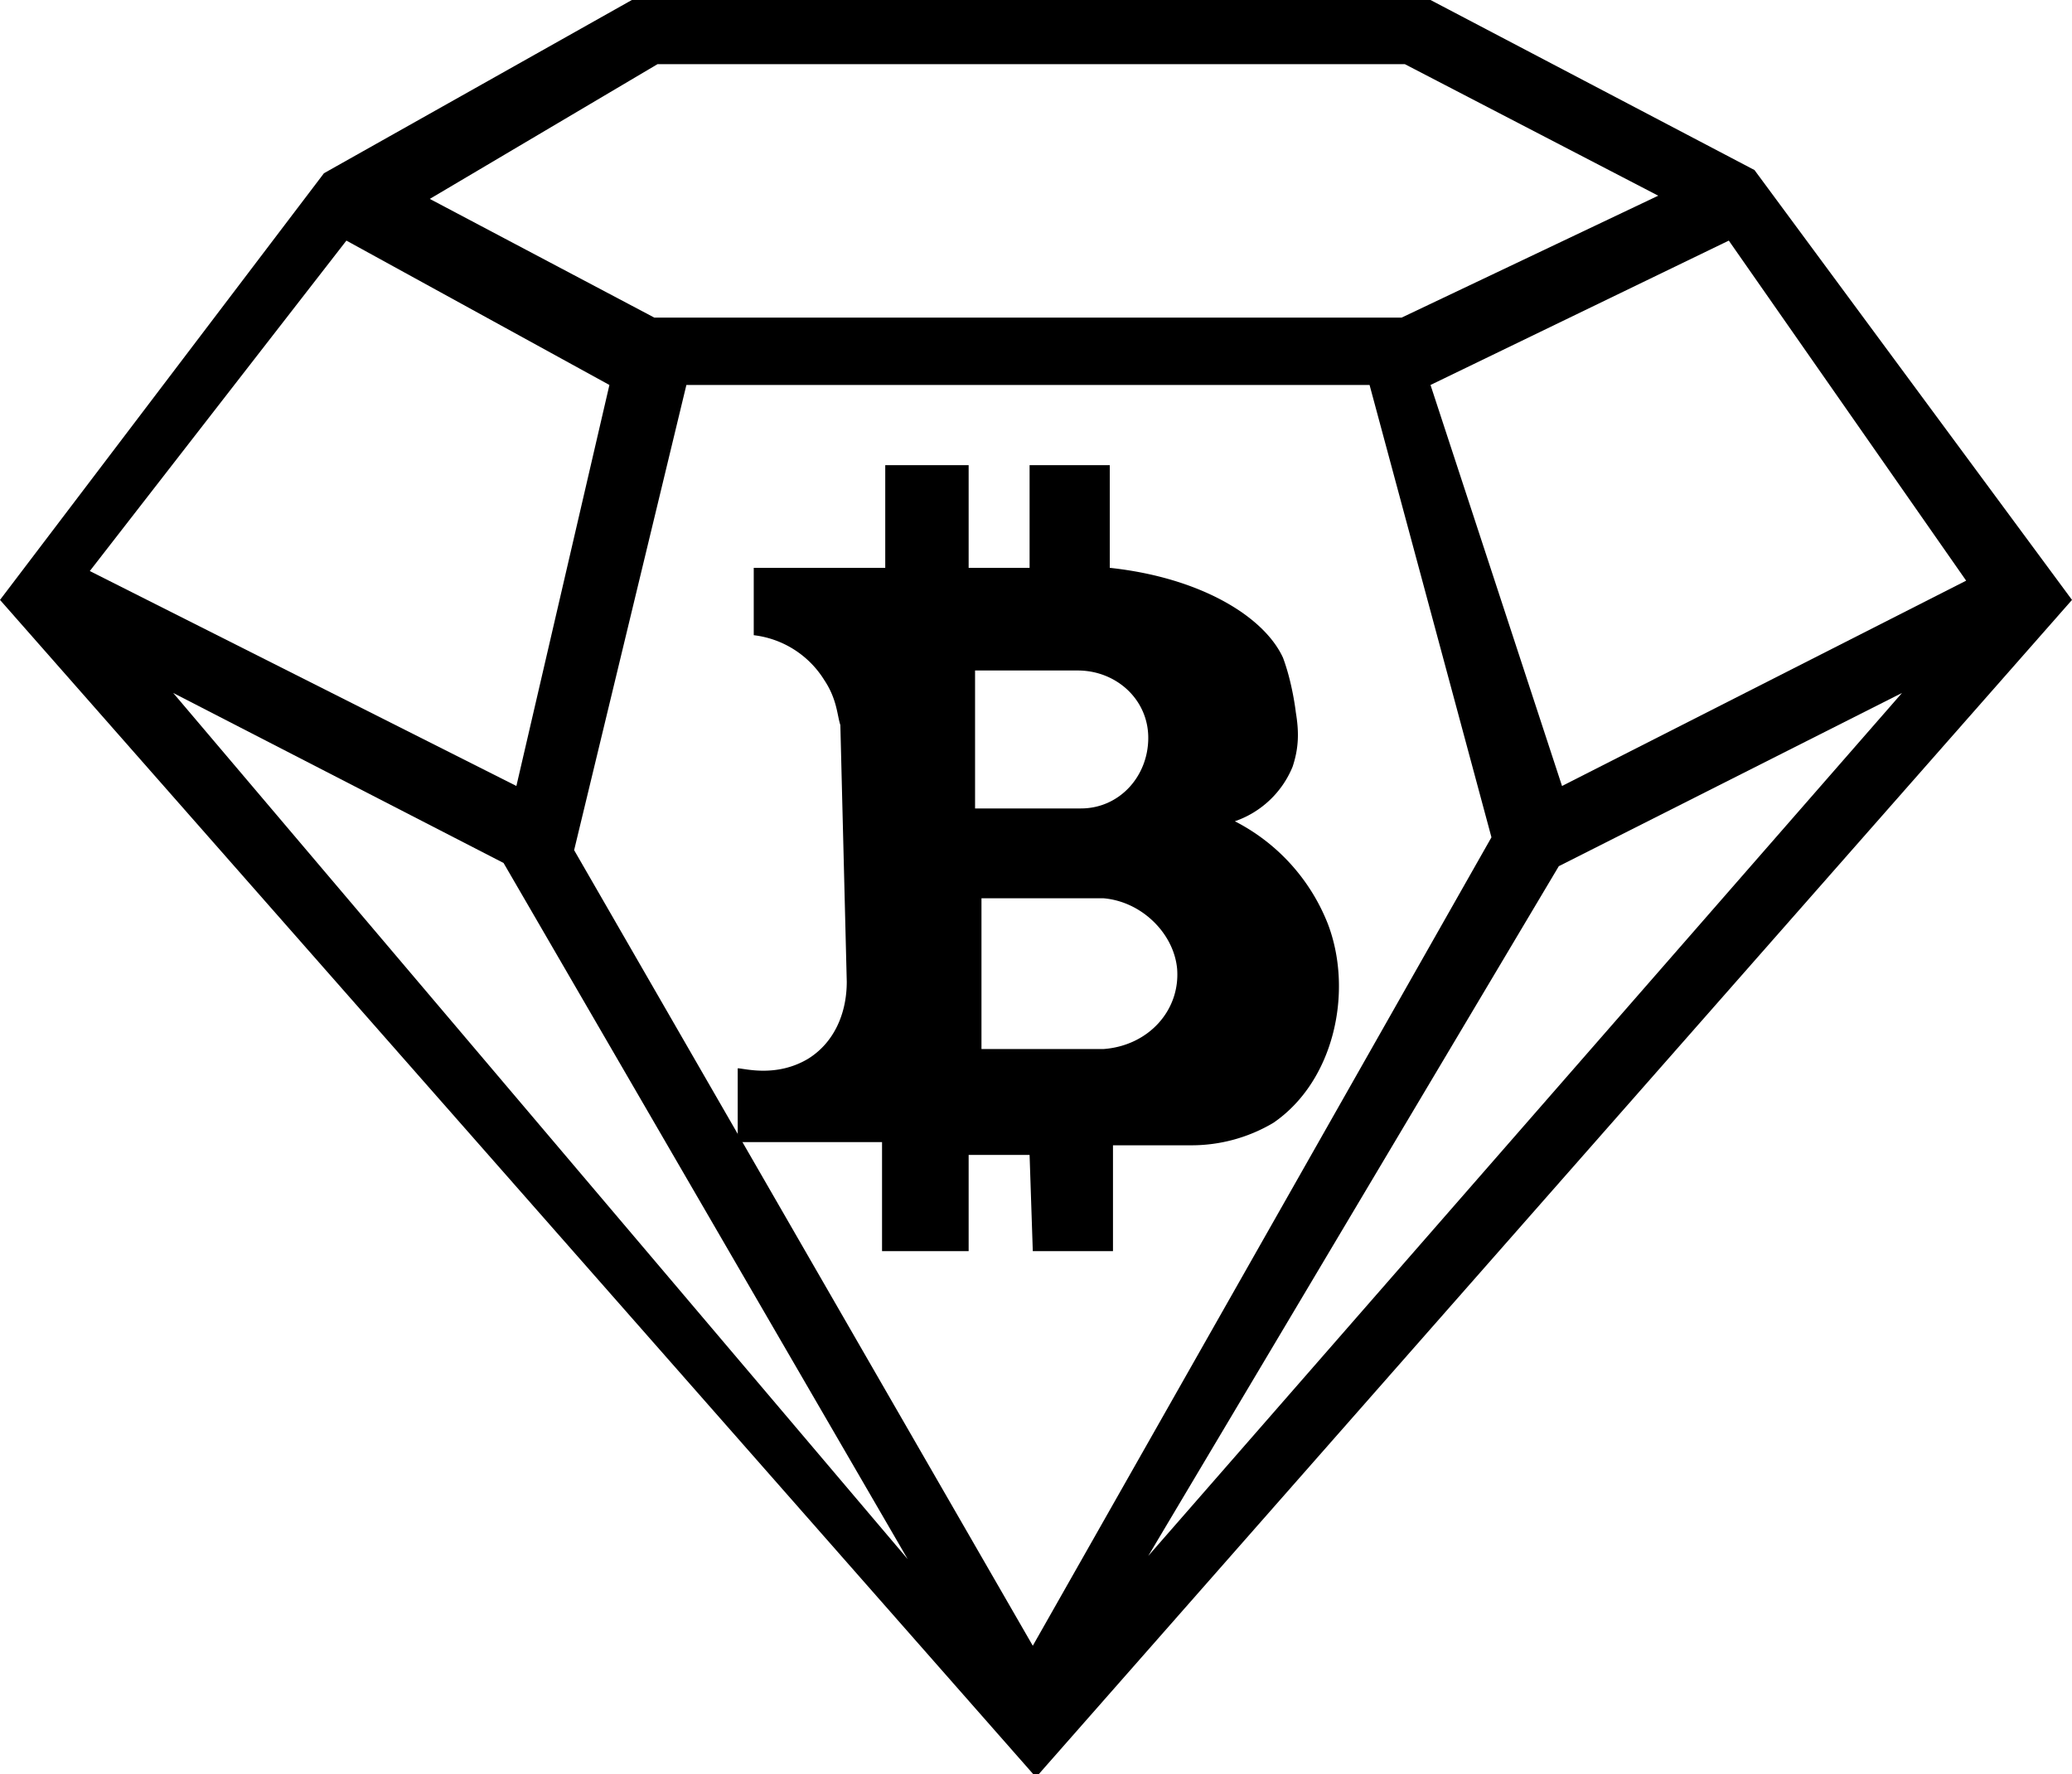 <svg xmlns="http://www.w3.org/2000/svg" viewBox="0 0 64.6 55.3" fill="currentColor" aria-hidden="true" data-slot="icon">
  <path d="M54.7 5.3 44.6 0H19.7l-9.6 5.4L0 18.7l32.3 36.7 32.3-36.7zm6.6 12.8-12.6 6.4L44.6 12l9.3-4.5zM20.5 2h23.3l7.9 4.1-8 3.8H20.4l-7-3.7zm-9.7 5.5L19 12l-2.9 12.5-13.3-6.7zM5.4 21.6l10.3 5.3 12.6 21.7zm26.8 29.7L17.9 26.5 21.4 12h21.3l3.8 14.1zm3.6-2.8L48.6 27l10.7-5.4z"/>
  <path d="M41.4 28.8a6.1 6.1 0 0 0-2.9-3.2 3 3 0 0 0 1.8-1.7c.2-.6.2-1.1.1-1.7 0 0-.1-.9-.4-1.7-.6-1.3-2.6-2.5-5.4-2.8v-3.2h-2.5v3.2h-1.9v-3.2h-2.6v3.2h-4.1v2.1a3 3 0 0 1 2.2 1.4c.4.6.4 1.1.5 1.4l.2 8c0 1-.4 1.9-1.2 2.4-1 .6-2 .3-2.2.3v2.3h4.5V39h2.7v-3h1.9l.1 3h2.5v-3.3h2.4a5 5 0 0 0 2.6-.7c1.9-1.3 2.5-4.1 1.7-6.2zm-11-7.9h3.2c1.2 0 2.2.9 2.2 2.1s-.9 2.2-2.1 2.2h-3.3zm4 11.8h-3.8V28h3.8c1.2.1 2.2 1.1 2.3 2.2.1 1.3-.9 2.4-2.3 2.5z"/>
</svg>
